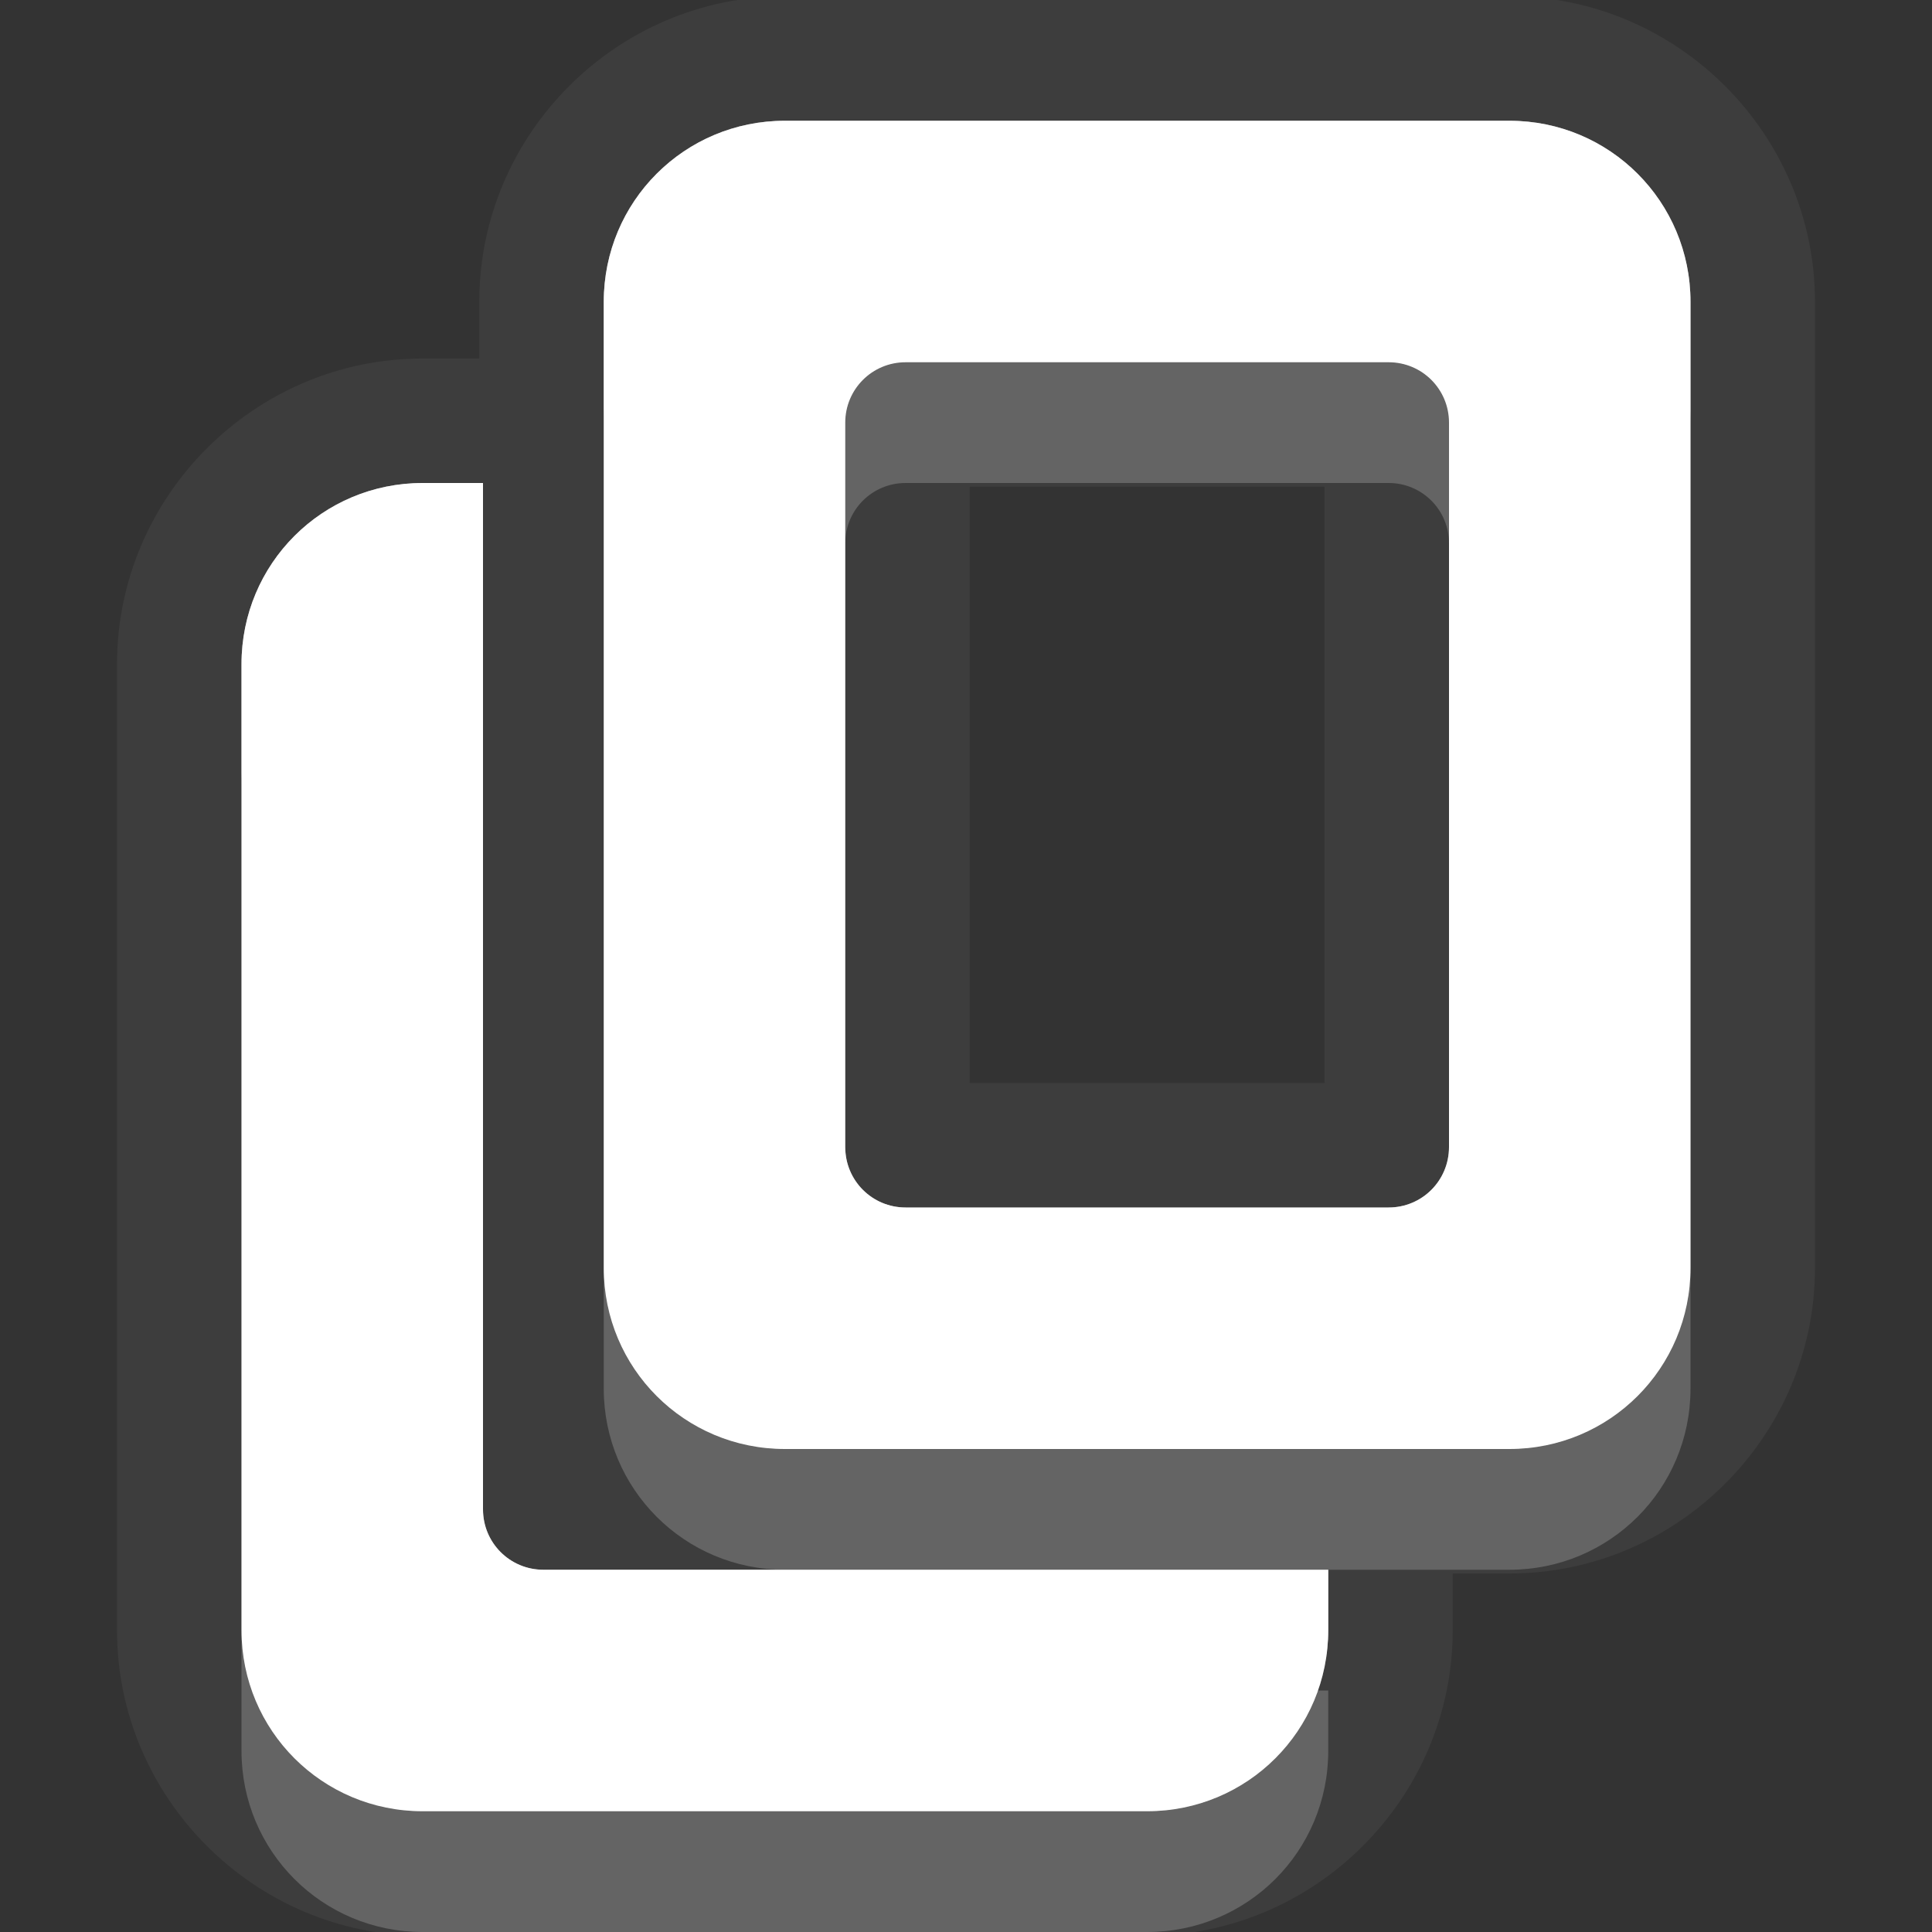 <?xml version="1.0" encoding="UTF-8" standalone="no"?>
<!-- Created with Inkscape (http://www.inkscape.org/) -->

<svg
   xmlns:dc="http://purl.org/dc/elements/1.1/"
   xmlns:cc="http://creativecommons.org/ns#"
   xmlns:rdf="http://www.w3.org/1999/02/22-rdf-syntax-ns#"
   xmlns:svg="http://www.w3.org/2000/svg"
   xmlns="http://www.w3.org/2000/svg"
   xmlns:xlink="http://www.w3.org/1999/xlink"
   xmlns:sodipodi="http://sodipodi.sourceforge.net/DTD/sodipodi-0.dtd"
   xmlns:inkscape="http://www.inkscape.org/namespaces/inkscape"
   width="16"
   height="16"
   id="svg2"
   sodipodi:version="0.32"
   inkscape:version="0.91 r"
   version="1.0"
   sodipodi:docname="edit-copy.svg"
   inkscape:output_extension="org.inkscape.output.svg.inkscape"
   inkscape:export-filename="/home/matt/.icons/Sirocco/scalable/mimetypes/text-plain.png"
   inkscape:export-xdpi="90"
   inkscape:export-ydpi="90"
   sodipodi:modified="true"
   style="display:inline">
  <rect width="100%" height="100%" fill="#333333" stroke="none"/>
  <sodipodi:namedview
     id="base"
     pagecolor="#838383"
     bordercolor="#cc0000"
     borderopacity="1"
     inkscape:pageopacity="1"
     inkscape:pageshadow="2"
     inkscape:zoom="18.064397"
     inkscape:cx="-23.800368"
     inkscape:cy="1.5597169"
     inkscape:document-units="px"
     inkscape:current-layer="layer1"
     width="128px"
     height="128px"
     inkscape:showpageshadow="false"
     inkscape:window-width="2560"
     inkscape:window-height="1542"
     inkscape:window-x="0"
     inkscape:window-y="30"
     showguides="true"
     inkscape:guide-bbox="true"
     showgrid="true"
     inkscape:window-maximized="1"
     borderlayer="true">
    <sodipodi:guide
       id="guide2226"
       position="32.637,117.998"
       orientation="horizontal" />
    <sodipodi:guide
       id="guide2230"
       position="110,57.402"
       orientation="vertical" />
    <sodipodi:guide
       id="guide2232"
       position="33.761"
       orientation="horizontal" />
    <sodipodi:guide
       id="guide2231"
       position="46.775"
       orientation="horizontal" />
    <inkscape:grid
       enabled="true"
       visible="true"
       id="grid3231"
       type="xygrid"
       empspacing="8"
       snapvisiblegridlinesonly="true" />
    <sodipodi:guide
       orientation="1,0"
       position="100,67.625"
       id="guide2713" />
    <sodipodi:guide
       orientation="1,0"
       position="9,0"
       id="guide3021" />
    <sodipodi:guide
       orientation="0,1"
       position="13,6"
       id="guide3023" />
  </sodipodi:namedview>
  <defs
     id="defs4">
    <linearGradient
       inkscape:collect="always"
       xlink:href="#StandardGradient"
       id="linearGradient2428"
       gradientUnits="userSpaceOnUse"
       gradientTransform="matrix(0.925,0,0,1.087,10.94,-2.002)"
       x1="11.999"
       y1="3.681"
       x2="11.999"
       y2="16.53" />
    <inkscape:perspective
       sodipodi:type="inkscape:persp3d"
       inkscape:vp_x="0 : 11 : 1"
       inkscape:vp_y="0 : 1000 : 0"
       inkscape:vp_z="22 : 11 : 1"
       inkscape:persp3d-origin="11 : 7.3333333 : 1"
       id="perspective19" />
    <linearGradient
       id="StandardGradient"
       gradientTransform="scale(0.922,1.085)"
       x1="11.999"
       y1="0.922"
       x2="11.999"
       y2="19.387"
       gradientUnits="userSpaceOnUse">
      <stop
         style="stop-color:#000000;stop-opacity:0.235;"
         offset="0"
         id="stop3283" />
      <stop
         style="stop-color:#000000;stop-opacity:0.549;"
         offset="1"
         id="stop2651" />
    </linearGradient>
    <linearGradient
       inkscape:collect="always"
       xlink:href="#StandardGradient"
       id="linearGradient2549"
       gradientUnits="userSpaceOnUse"
       gradientTransform="matrix(0.925,0,0,1.087,-2.06,0.998)"
       x1="11.999"
       y1="0.922"
       x2="11.999"
       y2="17.478" />
    <linearGradient
       inkscape:collect="always"
       xlink:href="#StandardGradient"
       id="linearGradient2418"
       gradientUnits="userSpaceOnUse"
       gradientTransform="matrix(0.925,0,0,1.087,-4.06,-3.002)"
       x1="11.999"
       y1="0.922"
       x2="11.999"
       y2="17.478" />
    <linearGradient
       inkscape:collect="always"
       xlink:href="#StandardGradient"
       id="linearGradient2422"
       gradientUnits="userSpaceOnUse"
       gradientTransform="matrix(0.925,0,0,1.087,-5.06,-1.002)"
       x1="11.999"
       y1="0.922"
       x2="11.999"
       y2="17.478" />
    <linearGradient
       inkscape:collect="always"
       xlink:href="#StandardGradient"
       id="linearGradient2403"
       gradientUnits="userSpaceOnUse"
       gradientTransform="matrix(0.925,0,0,1.087,-4.06,-3.002)"
       x1="11.999"
       y1="0.922"
       x2="11.999"
       y2="17.478" />
    <linearGradient
       inkscape:collect="always"
       xlink:href="#StandardGradient"
       id="linearGradient2406"
       gradientUnits="userSpaceOnUse"
       gradientTransform="matrix(0.925,0,0,1.087,-4.06,-3.002)"
       x1="11.999"
       y1="0.922"
       x2="11.999"
       y2="17.478" />
    <linearGradient
       inkscape:collect="always"
       xlink:href="#StandardGradient"
       id="linearGradient2409"
       gradientUnits="userSpaceOnUse"
       gradientTransform="matrix(0.925,0,0,1.087,-6.06,-2.002)"
       x1="11.999"
       y1="3.68"
       x2="11.999"
       y2="15.639" />
    <linearGradient
       inkscape:collect="always"
       xlink:href="#StandardGradient"
       id="linearGradient2416"
       gradientUnits="userSpaceOnUse"
       gradientTransform="matrix(0.925,0,0,1.087,-6.06,-2.002)"
       x1="11.999"
       y1="2.762"
       x2="11.999"
       y2="15.639" />
    <linearGradient
       inkscape:collect="always"
       xlink:href="#StandardGradient"
       id="linearGradient2529"
       gradientUnits="userSpaceOnUse"
       gradientTransform="matrix(0.925,0,0,1.087,-4.042,0.998)"
       x1="11.999"
       y1="3.681"
       x2="11.999"
       y2="16.53" />
    <linearGradient
       inkscape:collect="always"
       xlink:href="#StandardGradient"
       id="linearGradient2539"
       gradientUnits="userSpaceOnUse"
       gradientTransform="matrix(0.925,0,0,1.087,-6.06,-2.002)"
       x1="11.999"
       y1="2.762"
       x2="11.999"
       y2="15.639" />
    <linearGradient
       inkscape:collect="always"
       xlink:href="#StandardGradient"
       id="linearGradient2542"
       gradientUnits="userSpaceOnUse"
       gradientTransform="matrix(0.925,0,0,1.087,-6.06,-2.002)"
       x1="11.999"
       y1="2.762"
       x2="11.999"
       y2="15.639" />
    <linearGradient
       inkscape:collect="always"
       xlink:href="#StandardGradient"
       id="linearGradient2412"
       gradientUnits="userSpaceOnUse"
       gradientTransform="matrix(0.925,0,0,1.087,-6.06,-2.002)"
       x1="11.999"
       y1="2.762"
       x2="11.999"
       y2="15.639" />
    <inkscape:perspective
       id="perspective2892"
       inkscape:persp3d-origin="0.5 : 0.33333333 : 1"
       inkscape:vp_z="1 : 0.5 : 1"
       inkscape:vp_y="0 : 1000 : 0"
       inkscape:vp_x="0 : 0.5 : 1"
       sodipodi:type="inkscape:persp3d" />
    <linearGradient
       inkscape:collect="always"
       xlink:href="#StandardGradient"
       id="linearGradient2942"
       gradientUnits="userSpaceOnUse"
       gradientTransform="matrix(0.925,0,0,1.087,-26.06,-2.002)"
       x1="11.999"
       y1="2.762"
       x2="11.999"
       y2="15.639" />
    <clipPath
       clipPathUnits="userSpaceOnUse"
       id="clipPath2949">
      <path
         style="fill:#ff00ff;fill-opacity:1;stroke:none;display:inline"
         d="m -20,0 0,16 16,0 0,-16 -16,0 z m 3,1 3,0 c 0.554,0 1,0.446 1,1 l 6,0 c 0.554,0 1,0.446 1,1 l -12,0 0,-1 c 0,-0.554 0.446,-1 1,-1 z m -0.5,3 4,0 6,0 1,0 C -5.669,4 -5,4.669 -5,5.5 l 0,4.5 0,1.5 c 0,0.647 -0.396,1.195 -0.969,1.406 l 0,0.156 -0.031,0 0,0.438 c 0,0.831 -0.669,1.5 -1.5,1.5 l -6,0 c -0.831,0 -1.5,-0.669 -1.5,-1.5 l 0,-0.5 -2.5,0 c -0.831,0 -1.5,-0.669 -1.5,-1.5 l 0,-1.5 0,-4.5 C -19,4.669 -18.331,4 -17.5,4 z m 5,2 C -12.777,6 -13,6.223 -13,6.5 l 0,6 c 0,0.277 0.223,0.5 0.5,0.5 l 4,0 c 0.277,0 0.5,-0.223 0.5,-0.5 l 0,-6 C -8,6.223 -8.223,6 -8.5,6 l -4,0 z"
         id="path2951" />
    </clipPath>
    <linearGradient
       inkscape:collect="always"
       xlink:href="#StandardGradient"
       id="linearGradient5012"
       gradientUnits="userSpaceOnUse"
       gradientTransform="matrix(0.925,0,0,1.087,-6.06,-2.002)"
       x1="11.999"
       y1="2.762"
       x2="11.999"
       y2="15.639" />
    <linearGradient
       inkscape:collect="always"
       xlink:href="#StandardGradient"
       id="linearGradient5016"
       gradientUnits="userSpaceOnUse"
       gradientTransform="matrix(0.925,0,0,1.087,-6.06,-2.002)"
       x1="11.999"
       y1="2.762"
       x2="11.999"
       y2="15.639" />
    <linearGradient
       inkscape:collect="always"
       xlink:href="#StandardGradient"
       id="linearGradient3176"
       gradientUnits="userSpaceOnUse"
       gradientTransform="matrix(0.925,0,0,1.087,-6.06,-2.002)"
       x1="11.999"
       y1="2.762"
       x2="11.999"
       y2="15.639" />
    <linearGradient
       inkscape:collect="always"
       xlink:href="#StandardGradient"
       id="linearGradient3180"
       gradientUnits="userSpaceOnUse"
       gradientTransform="matrix(0.925,0,0,1.087,-6.06,-2.002)"
       x1="11.999"
       y1="2.762"
       x2="11.999"
       y2="15.639" />
    <linearGradient
       inkscape:collect="always"
       xlink:href="#StandardGradient"
       id="linearGradient3789"
       gradientUnits="userSpaceOnUse"
       gradientTransform="matrix(0.925,0,0,1.087,-6.06,-2.002)"
       x1="11.999"
       y1="2.762"
       x2="11.999"
       y2="15.639" />
    <linearGradient
       inkscape:collect="always"
       xlink:href="#StandardGradient"
       id="linearGradient3793"
       gradientUnits="userSpaceOnUse"
       gradientTransform="matrix(0.925,0,0,1.087,-6.06,-2.002)"
       x1="11.999"
       y1="2.762"
       x2="11.999"
       y2="15.639" />
    <linearGradient
       inkscape:collect="always"
       xlink:href="#StandardGradient"
       id="linearGradient3795"
       gradientUnits="userSpaceOnUse"
       gradientTransform="matrix(0.925,0,0,1.087,-6.06,-2.002)"
       x1="11.999"
       y1="2.762"
       x2="11.999"
       y2="15.639" />
    <linearGradient
       id="StandardGradient-4"
       gradientTransform="scale(0.922,1.085)"
       x1="11.999"
       y1="0.922"
       x2="11.999"
       y2="19.387"
       gradientUnits="userSpaceOnUse">
      <stop
         style="stop-color:#000000;stop-opacity:0.863;"
         offset="0"
         id="stop3283-8" />
      <stop
         style="stop-color:#000000;stop-opacity:0.471;"
         offset="1"
         id="stop2651-7" />
    </linearGradient>
    <radialGradient
       inkscape:collect="always"
       xlink:href="#StandardGradient"
       id="radialGradient3837"
       gradientUnits="userSpaceOnUse"
       gradientTransform="matrix(1.833,3.9072722e-8,-2.8416527e-8,1.333,-7.5,-2.952)"
       cx="9"
       cy="9.714"
       fx="9"
       fy="9.714"
       r="6" />
    <radialGradient
       inkscape:collect="always"
       xlink:href="#StandardGradient"
       id="radialGradient3841"
       gradientUnits="userSpaceOnUse"
       gradientTransform="matrix(1.833,3.9072722e-8,-2.8416527e-8,1.333,-7.5,-2.952)"
       cx="9"
       cy="9.714"
       fx="9"
       fy="9.714"
       r="6" />
    <radialGradient
       inkscape:collect="always"
       xlink:href="#StandardGradient"
       id="radialGradient3843"
       gradientUnits="userSpaceOnUse"
       gradientTransform="matrix(1.833,3.9072722e-8,-2.8416527e-8,1.333,-7.5,-2.952)"
       cx="9"
       cy="9.714"
       fx="9"
       fy="9.714"
       r="6" />
  </defs>
  <g
     style="display:inline"
     inkscape:label="Calque 1"
     id="layer1"
     inkscape:groupmode="layer">
    <path
       inkscape:connector-curvature="0"
       style="opacity:0.05;fill:#ffffff;fill-opacity:1;stroke:none;display:inline"
       d="m 6.5,-0.031 c -1.391,0 -2.531,1.14 -2.531,2.531 l 0,0.469 -0.469,0 C 2.109,2.969 0.969,4.109 0.969,5.5 l 0,8 c 0,1.391 1.14,2.531 2.531,2.531 l 6,0 c 1.391,0 2.531,-1.14 2.531,-2.531 l 0,-0.469 0.469,0 c 1.391,0 2.531,-1.14 2.531,-2.531 l 0,-8 c 0,-1.391 -1.14,-2.531 -2.531,-2.531 l -6,0 z M 6.5,1 l 6,0 C 13.331,1 14,1.669 14,2.5 l 0,8 c 0,0.831 -0.669,1.5 -1.5,1.5 l -6,0 C 5.669,12 5,11.331 5,10.5 l 0,-8 C 5,1.669 5.669,1 6.5,1 z m 1,2 C 7.223,3 7,3.223 7,3.5 l 0,6 C 7,9.777 7.223,10 7.5,10 l 4,0 C 11.777,10 12,9.777 12,9.5 l 0,-6 C 12,3.223 11.777,3 11.5,3 l -4,0 z m -4,1 0.5,0 0,2.5 0,6 C 4,12.777 4.223,13 4.5,13 l 4,0 2.5,0 0,0.5 C 11,14.331 10.331,15 9.5,15 l -6,0 C 2.669,15 2,14.331 2,13.5 l 0,-8 C 2,4.669 2.669,4 3.5,4 z m 4.531,0.031 2.938,0 0,4.938 -2.938,0 0,-4.938 z"
       id="path5500" />
    <path
       inkscape:connector-curvature="0"
       style="fill:#ffffff;fill-opacity:1;stroke:none;display:inline"
       d="M 6.5,1 C 5.669,1 5,1.669 5,2.5 l 0,8 C 5,11.331 5.669,12 6.5,12 l 6,0 c 0.831,0 1.5,-0.669 1.5,-1.5 l 0,-8 C 14,1.669 13.331,1 12.5,1 l -6,0 z m 1,2 4,0 C 11.777,3 12,3.223 12,3.5 l 0,6 C 12,9.777 11.777,10 11.5,10 l -4,0 C 7.223,10 7,9.777 7,9.5 l 0,-6 C 7,3.223 7.223,3 7.5,3 z m -4,1 C 2.669,4 2,4.669 2,5.5 l 0,8 C 2,14.331 2.669,15 3.5,15 l 6,0 c 0.831,0 1.5,-0.669 1.5,-1.5 l 0,-0.5 -2.5,0 -4,0 C 4.223,13 4,12.777 4,12.5 L 4,6.5 4,4 3.5,4 z"
       id="Symbol"
       sodipodi:nodetypes="ccccccccccccccccccccccccccccccc" />
    <path
       inkscape:connector-curvature="0"
       style="opacity:0.3;fill:#ffffff;fill-opacity:1;stroke:none;display:inline"
       d="M 6.5,1 C 5.669,1 5,1.669 5,2.5 l 0,1 C 5,2.669 5.669,2 6.5,2 l 6,0 C 13.331,2 14,2.669 14,3.5 l 0,-1 C 14,1.669 13.331,1 12.5,1 l -6,0 z m -3,3 C 2.669,4 2,4.669 2,5.5 l 0,1 C 2,5.669 2.669,5 3.5,5 L 4,5 4,4 3.5,4 z m 3.5,5.5 0,1 C 7,10.777 7.223,11 7.5,11 l 4,0 c 0.277,0 0.5,-0.223 0.5,-0.5 l 0,-1 C 12,9.777 11.777,10 11.5,10 l -4,0 C 7.223,10 7,9.777 7,9.5 z m -3,3 0,1 C 4,13.777 4.223,14 4.5,14 l 4,0 2.406,0 C 10.96,13.846 11,13.673 11,13.5 l 0,-0.5 -2.5,0 -2,0 -2,0 C 4.223,13 4,12.777 4,12.5 z"
       id="BevelShadow"
       sodipodi:nodetypes="cccccccccccccccccccccccccccccccccccc" />
    <path
       inkscape:connector-curvature="0"
       style="opacity:0.2;fill:#ffffff;fill-opacity:1;stroke:none;display:inline"
       d="M 7.5,3 C 7.223,3 7,3.223 7,3.5 l 0,1 C 7,4.223 7.223,4 7.5,4 l 4,0 C 11.777,4 12,4.223 12,4.5 l 0,-1 C 12,3.223 11.777,3 11.5,3 l -4,0 z m -2.5,7.5 0,1 C 5,12.331 5.669,13 6.5,13 l 2,0 2.5,0 1.5,0 c 0.831,0 1.5,-0.669 1.5,-1.5 l 0,-1 c 0,0.831 -0.669,1.5 -1.5,1.5 l -6,0 C 5.669,12 5,11.331 5,10.5 z m -3,3 0,1 C 2,15.331 2.669,16 3.5,16 l 6,0 C 10.331,16 11,15.331 11,14.5 L 11,14 10.906,14 C 10.703,14.587 10.158,15 9.5,15 l -6,0 C 2.669,15 2,14.331 2,13.5 z"
       id="BevelHighlight"
       sodipodi:nodetypes="cccccccccccccccccccccccccccccc" />
    <path
       style="fill:#ffffff;fill-opacity:1;stroke:none;display:inline;opacity:0.3"
       d="M 6.5 1 C 5.669 1 5 1.669 5 2.5 L 5 10.5 C 5 11.331 5.669 12 6.5 12 L 12.5 12 C 13.331 12 14 11.331 14 10.5 L 14 2.5 C 14 1.669 13.331 1 12.5 1 L 6.5 1 z M 6.5 1.5 L 12.5 1.5 C 13.064 1.5 13.5 1.936 13.5 2.5 L 13.5 10.5 C 13.5 11.064 13.064 11.5 12.5 11.5 L 6.5 11.5 C 5.936 11.5 5.5 11.064 5.5 10.5 L 5.5 2.5 C 5.5 1.936 5.936 1.5 6.5 1.5 z M 7.5 2.5 C 6.956 2.5 6.5 2.956 6.5 3.5 L 6.5 9.5 C 6.5 10.044 6.956 10.5 7.5 10.5 L 11.5 10.5 C 12.044 10.5 12.5 10.044 12.5 9.5 L 12.5 3.5 C 12.5 2.956 12.044 2.5 11.5 2.5 L 7.5 2.5 z M 7.5 3 L 11.5 3 C 11.777 3 12 3.223 12 3.5 L 12 9.5 C 12 9.777 11.777 10 11.5 10 L 7.5 10 C 7.223 10 7 9.777 7 9.5 L 7 3.5 C 7 3.223 7.223 3 7.5 3 z M 3.5 4 C 2.669 4 2 4.669 2 5.5 L 2 13.5 C 2 14.331 2.669 15 3.5 15 L 9.5 15 C 10.331 15 11 14.331 11 13.5 L 11 13 L 8.5 13 L 4.5 13 C 4.223 13 4 12.777 4 12.5 L 4 6.5 L 4 4 L 3.5 4 z M 3.5 4.5 L 3.5 6.5 L 3.5 12.5 C 3.5 13.044 3.956 13.5 4.5 13.5 L 8.5 13.5 L 10.5 13.5 C 10.5 14.064 10.064 14.5 9.5 14.5 L 3.5 14.5 C 2.936 14.5 2.5 14.064 2.5 13.5 L 2.5 5.5 C 2.5 4.936 2.936 4.5 3.5 4.5 z "
       id="path3833" />
  </g>
</svg>
